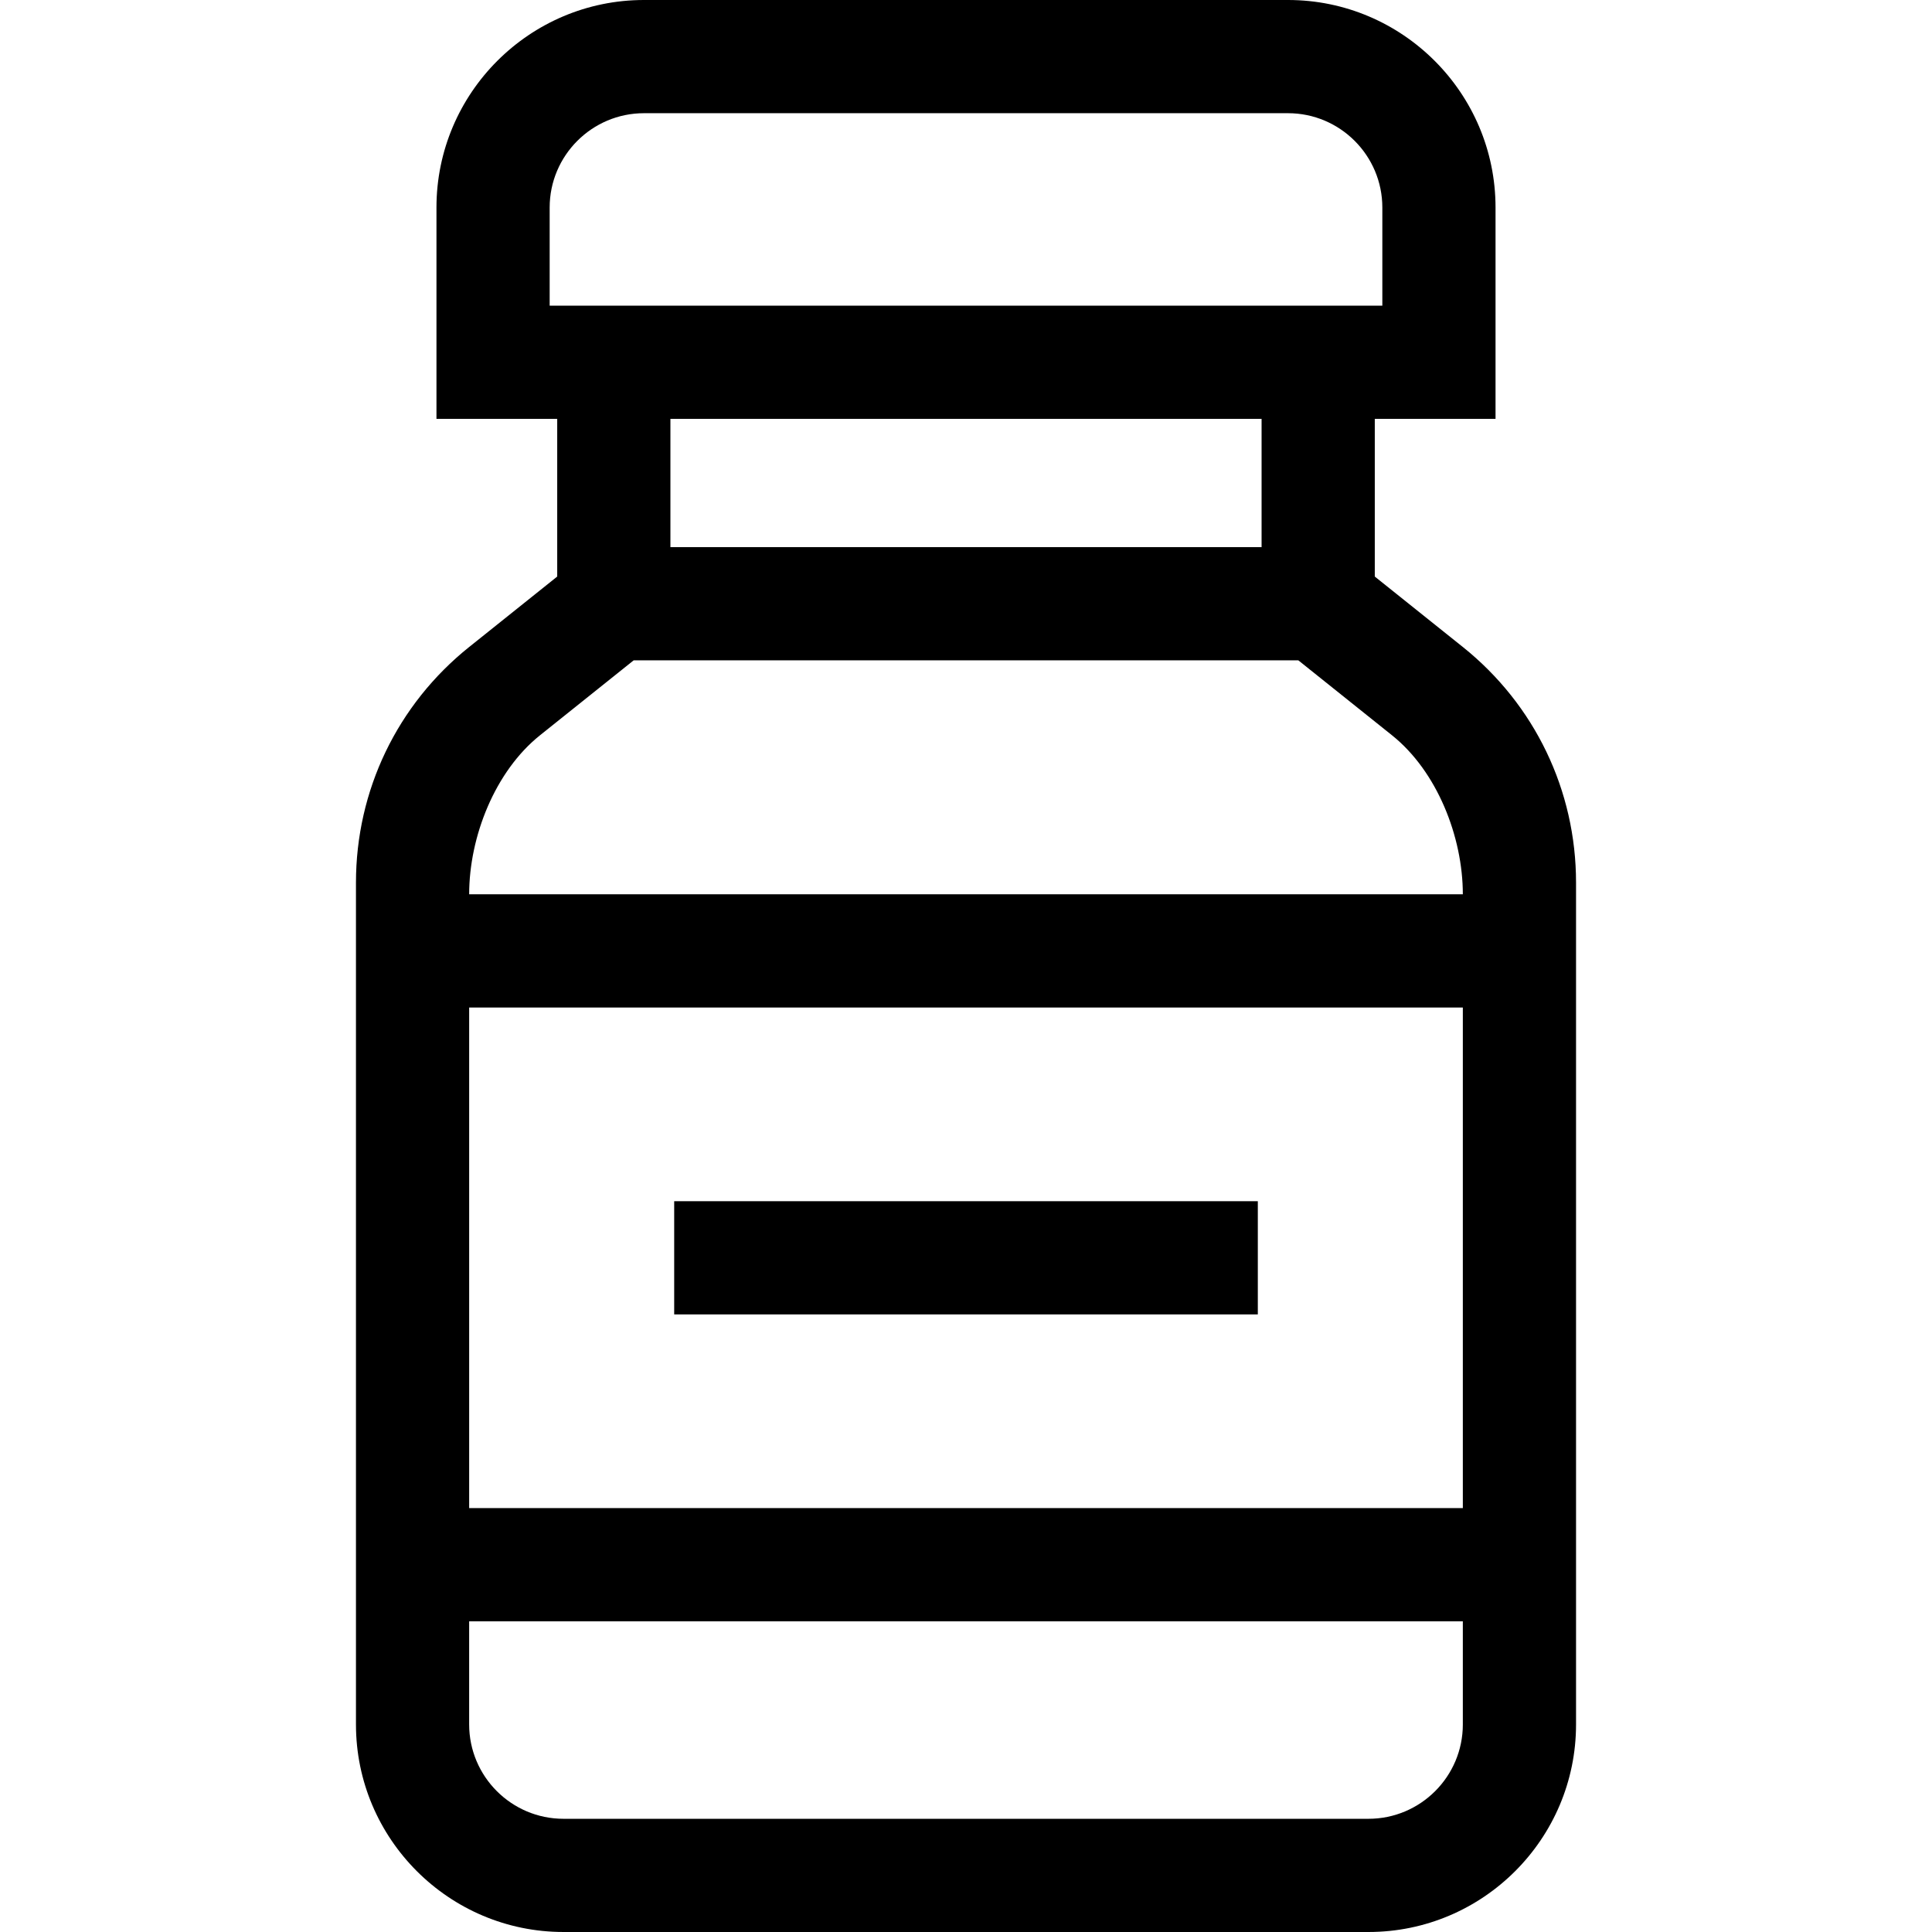 <svg id="Capa_1" enable-background="new 0 0 512 512" height="512" viewBox="0 0 512 512" width="512" xmlns="http://www.w3.org/2000/svg"><g><g><path d="m387.642 171.438-23.309-18.647v-41.791h32v-56c0-30.327-24.673-55-55-55h-170.666c-30.327 0-55 24.673-55 55v56h32v41.791l-23.309 18.647c-19.081 15.265-30.024 38.034-30.024 62.469v223.093c0 30.327 24.673 55 55 55h213.333c30.327 0 55-24.673 55-55v-223.093c0-24.435-10.944-47.204-30.025-62.469zm-241.975-90.438v-26c0-13.785 11.215-25 25-25h170.667c13.785 0 25 11.215 25 25v26zm188.666 30v34h-156.666v-34zm53.334 346c0 13.785-11.215 25-25 25h-213.334c-13.785 0-25-11.215-25-25v-27.333h263.333v27.333zm0-57.333h-263.333v-132.667h263.333zm-263.333-162.667c0-15.272 6.84-32.596 18.765-42.136l24.829-19.864h176.144l24.83 19.864c11.925 9.54 18.765 26.864 18.765 42.136z"/></g><path d="m178.667 318.333h154.667v30h-154.667z"/></g></svg>